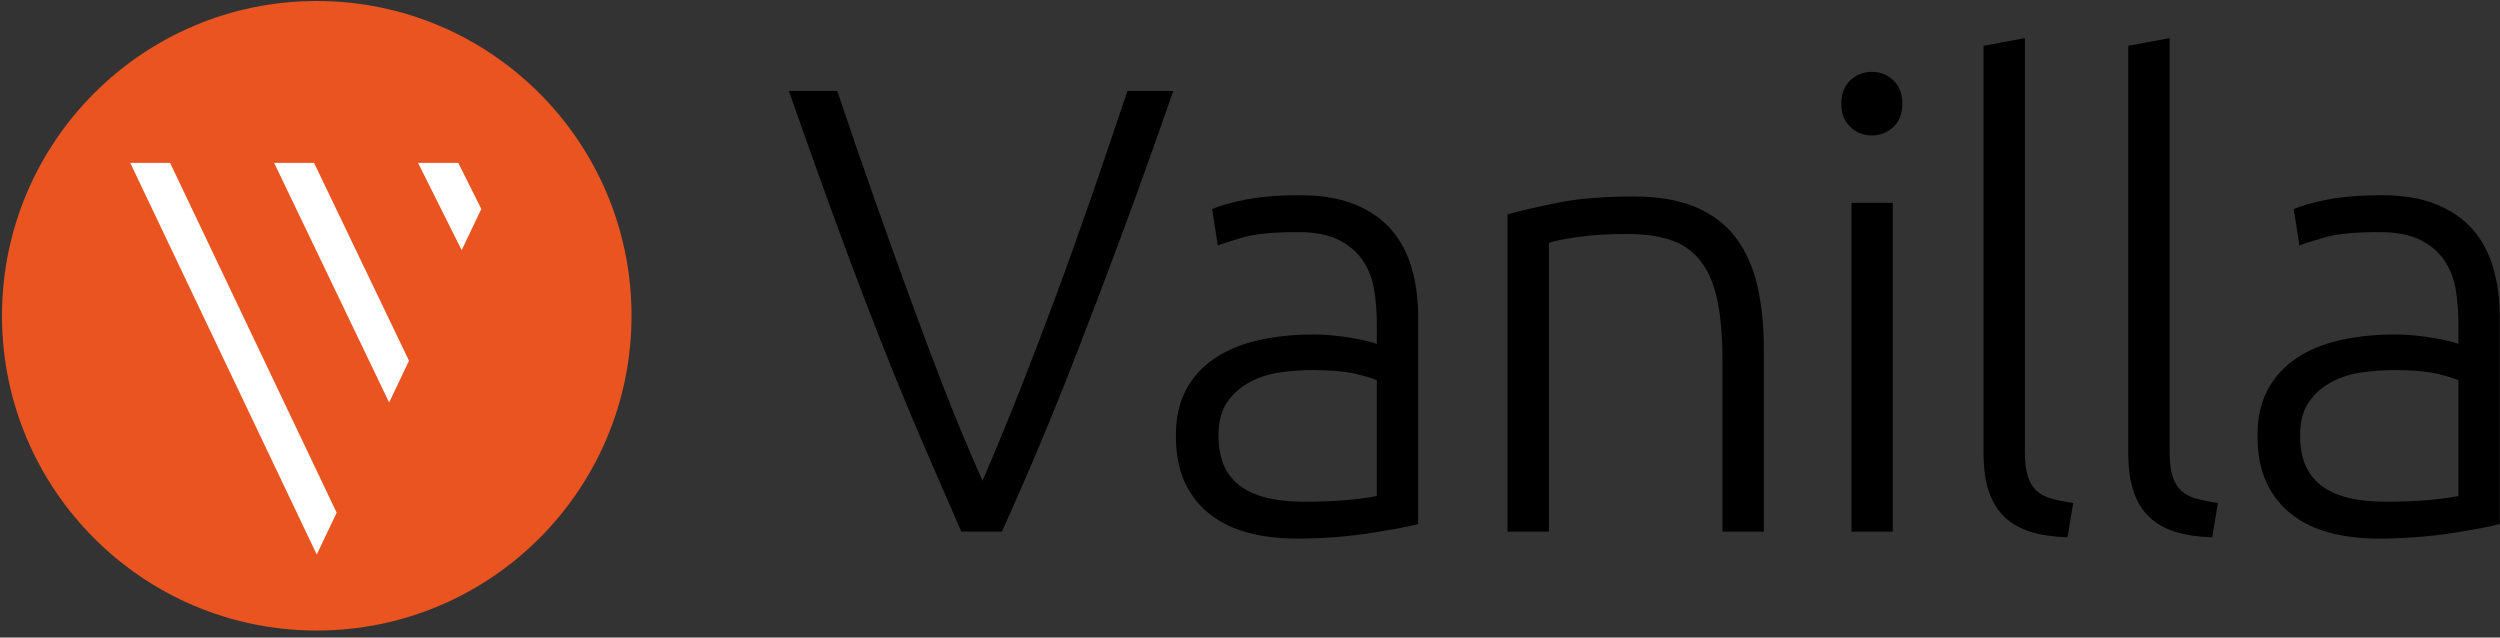 <?xml version="1.0" encoding="UTF-8"?>
<svg width="200px" height="51px" viewBox="0 0 200 51" version="1.1" xmlns="http://www.w3.org/2000/svg" xmlns:xlink="http://www.w3.org/1999/xlink">
    <rect x="0" y="0" width="200" height="51" fill="#333333" stroke="none"/>
    <!-- Generator: Sketch 48.1 (47250) - http://www.bohemiancoding.com/sketch -->
    <title>vanilla_black-orange_hex</title>
    <desc>Created with Sketch.</desc>
    <defs></defs>
    <g id="Page-1" stroke="none" stroke-width="1" fill="none" fill-rule="evenodd">
        <g id="vanilla_black-orange_hex" fill-rule="nonzero">
            <g id="Group" transform="translate(62.944, 3.046)" fill="#000000">
                <path d="M4.034,4.228 C5.049,7.247 6.034,10.104 6.988,12.798 C7.942,15.493 8.878,18.103 9.797,20.629 C10.717,23.154 11.648,25.63 12.589,28.058 C13.531,30.486 14.553,32.937 15.657,35.412 C16.707,32.977 17.711,30.545 18.668,28.117 C19.625,25.689 20.573,23.212 21.51,20.687 C22.448,18.162 23.386,15.544 24.323,12.833 C25.261,10.122 26.238,7.254 27.255,4.229 L30.918,4.229 C29.369,8.682 27.969,12.586 26.72,15.939 C25.47,19.291 24.317,22.327 23.26,25.044 C22.203,27.762 21.194,30.265 20.23,32.557 C19.266,34.847 18.26,37.156 17.21,39.482 L13.96,39.482 C12.932,37.131 11.924,34.812 10.938,32.524 C9.952,30.236 8.92,27.738 7.841,25.029 C6.762,22.32 5.603,19.287 4.362,15.93 C3.122,12.574 1.724,8.674 0.167,4.229 L4.034,4.229 L4.034,4.228 Z" id="Shape"></path>
                <path d="M41.046,12.571 C42.775,12.571 44.242,12.818 45.446,13.309 C46.649,13.801 47.625,14.479 48.371,15.343 C49.117,16.208 49.66,17.234 49.999,18.421 C50.338,19.608 50.508,20.897 50.508,22.288 L50.508,38.871 C50.168,38.972 49.676,39.084 49.032,39.202 C48.388,39.32 47.642,39.449 46.794,39.584 C45.946,39.718 45.005,39.829 43.971,39.914 C42.937,39.998 41.877,40.041 40.792,40.041 C39.401,40.041 38.122,39.888 36.952,39.584 C35.781,39.278 34.764,38.794 33.899,38.133 C33.035,37.472 32.356,36.625 31.864,35.59 C31.372,34.556 31.127,33.293 31.127,31.8 C31.127,30.376 31.398,29.154 31.941,28.137 C32.483,27.12 33.246,26.28 34.23,25.62 C35.213,24.958 36.383,24.475 37.74,24.169 C39.096,23.864 40.571,23.711 42.166,23.711 C42.64,23.711 43.14,23.737 43.666,23.787 C44.192,23.838 44.701,23.907 45.193,23.991 C45.684,24.076 46.108,24.162 46.464,24.246 C46.82,24.33 47.066,24.407 47.202,24.475 L47.202,22.847 C47.202,21.93 47.133,21.041 46.998,20.176 C46.863,19.311 46.566,18.532 46.108,17.836 C45.65,17.141 45.006,16.581 44.175,16.157 C43.344,15.734 42.25,15.522 40.893,15.522 C38.96,15.522 37.519,15.658 36.57,15.928 C35.62,16.2 34.925,16.421 34.484,16.589 L34.026,13.69 C34.603,13.42 35.493,13.165 36.697,12.927 C37.9,12.69 39.35,12.571 41.046,12.571 Z M41.351,37.091 C42.64,37.091 43.768,37.048 44.734,36.964 C45.7,36.88 46.523,36.768 47.201,36.632 L47.201,27.375 C46.827,27.205 46.235,27.027 45.421,26.84 C44.607,26.654 43.487,26.561 42.063,26.561 C41.249,26.561 40.401,26.62 39.52,26.739 C38.637,26.857 37.824,27.112 37.078,27.502 C36.331,27.892 35.722,28.426 35.247,29.104 C34.771,29.784 34.535,30.681 34.535,31.8 C34.535,32.785 34.695,33.614 35.018,34.293 C35.34,34.972 35.798,35.513 36.391,35.92 C36.984,36.327 37.697,36.625 38.528,36.811 C39.359,36.998 40.3,37.091 41.351,37.091 Z" id="Shape"></path>
                <path d="M57.66,14.097 C58.643,13.826 59.965,13.521 61.628,13.182 C63.289,12.843 65.324,12.673 67.732,12.673 C69.733,12.673 71.403,12.961 72.742,13.538 C74.082,14.115 75.15,14.936 75.948,16.005 C76.744,17.073 77.313,18.353 77.652,19.845 C77.99,21.338 78.161,22.983 78.161,24.779 L78.161,39.482 L74.854,39.482 L74.854,25.848 C74.854,23.983 74.727,22.407 74.473,21.117 C74.219,19.829 73.794,18.777 73.201,17.963 C72.606,17.149 71.827,16.564 70.86,16.208 C69.894,15.852 68.681,15.674 67.223,15.674 C65.663,15.674 64.315,15.759 63.179,15.928 C62.042,16.098 61.305,16.251 60.966,16.386 L60.966,39.482 L57.66,39.482 L57.66,14.097 Z" id="Shape"></path>
                <path d="M89.245,5.246 C89.245,6.026 89.007,6.645 88.532,7.102 C88.057,7.56 87.481,7.79 86.803,7.79 C86.124,7.79 85.548,7.56 85.073,7.102 C84.598,6.645 84.361,6.026 84.361,5.246 C84.361,4.466 84.598,3.847 85.073,3.389 C85.548,2.932 86.124,2.703 86.803,2.703 C87.481,2.703 88.057,2.932 88.532,3.389 C89.007,3.847 89.245,4.466 89.245,5.246 Z M88.481,39.482 L85.175,39.482 L85.175,13.182 L88.481,13.182 L88.481,39.482 Z" id="Shape"></path>
                <path d="M102.455,39.939 C101.337,39.905 100.361,39.761 99.531,39.507 C98.699,39.253 98.004,38.863 97.445,38.338 C96.885,37.812 96.461,37.133 96.172,36.302 C95.884,35.472 95.74,34.428 95.74,33.174 L95.74,0.616 L99.047,0.006 L99.047,33.072 C99.047,33.886 99.123,34.539 99.276,35.03 C99.429,35.523 99.657,35.913 99.963,36.201 C100.267,36.489 100.665,36.701 101.158,36.836 C101.649,36.972 102.234,37.091 102.913,37.193 L102.455,39.939 Z" id="Shape"></path>
                <path d="M114.033,39.939 C112.914,39.905 111.939,39.761 111.108,39.507 C110.277,39.253 109.582,38.863 109.022,38.338 C108.463,37.812 108.038,37.133 107.751,36.302 C107.462,35.472 107.318,34.428 107.318,33.174 L107.318,0.616 L110.624,0.006 L110.624,33.072 C110.624,33.886 110.701,34.539 110.854,35.03 C111.006,35.523 111.236,35.913 111.54,36.201 C111.846,36.489 112.244,36.701 112.736,36.836 C113.227,36.972 113.812,37.091 114.491,37.193 L114.033,39.939 Z" id="Shape"></path>
                <path d="M127.574,12.571 C129.303,12.571 130.77,12.818 131.974,13.309 C133.178,13.801 134.154,14.479 134.9,15.343 C135.645,16.208 136.188,17.234 136.527,18.421 C136.866,19.608 137.037,20.897 137.037,22.288 L137.037,38.871 C136.696,38.972 136.205,39.084 135.561,39.202 C134.916,39.32 134.17,39.449 133.323,39.584 C132.475,39.718 131.533,39.829 130.499,39.914 C129.464,39.998 128.405,40.041 127.321,40.041 C125.929,40.041 124.649,39.888 123.479,39.584 C122.31,39.278 121.291,38.794 120.427,38.133 C119.563,37.472 118.883,36.625 118.392,35.59 C117.9,34.556 117.654,33.293 117.654,31.8 C117.654,30.376 117.925,29.154 118.469,28.137 C119.011,27.12 119.774,26.28 120.758,25.62 C121.741,24.958 122.911,24.475 124.268,24.169 C125.624,23.864 127.1,23.711 128.694,23.711 C129.168,23.711 129.668,23.737 130.195,23.787 C130.72,23.838 131.229,23.907 131.721,23.991 C132.212,24.076 132.636,24.162 132.993,24.246 C133.348,24.33 133.593,24.407 133.73,24.475 L133.73,22.847 C133.73,21.93 133.661,21.041 133.526,20.176 C133.391,19.311 133.094,18.532 132.636,17.836 C132.179,17.141 131.534,16.581 130.703,16.157 C129.872,15.734 128.778,15.522 127.422,15.522 C125.489,15.522 124.047,15.658 123.098,15.928 C122.149,16.2 121.453,16.421 121.012,16.589 L120.554,13.69 C121.13,13.419 122.02,13.164 123.225,12.927 C124.428,12.69 125.878,12.571 127.574,12.571 Z M127.879,37.091 C129.167,37.091 130.295,37.048 131.262,36.964 C132.229,36.88 133.051,36.768 133.729,36.632 L133.729,27.375 C133.356,27.205 132.763,27.027 131.948,26.84 C131.135,26.654 130.016,26.561 128.591,26.561 C127.777,26.561 126.929,26.62 126.047,26.739 C125.166,26.857 124.352,27.112 123.607,27.502 C122.86,27.892 122.249,28.426 121.774,29.104 C121.299,29.784 121.062,30.681 121.062,31.8 C121.062,32.785 121.223,33.614 121.546,34.293 C121.868,34.972 122.325,35.513 122.919,35.92 C123.512,36.327 124.224,36.625 125.055,36.811 C125.887,36.998 126.828,37.091 127.879,37.091 Z" id="Shape"></path>
            </g>
            <g id="Group">
                <path d="M50.521,25.262 C50.521,39.166 39.248,50.442 25.34,50.442 C11.434,50.442 0.159,39.165 0.159,25.262 C0.159,11.353 11.434,0.08 25.34,0.08 C39.248,0.08 50.521,11.353 50.521,25.262 Z" id="Shape" fill="#E95420"></path>
                <g transform="translate(10.406, 12.944)" fill="#FFFFFF" id="Shape">
                    <polygon points="0.013 0.086 14.933 31.418 16.527 28.072 3.201 0.086"></polygon>
                    <polygon points="11.525 0.086 20.725 19.254 22.315 15.916 14.717 0.086"></polygon>
                    <polygon points="26.255 0.086 23.038 0.086 26.521 7.053 26.541 7.043 28.098 3.772"></polygon>
                </g>
            </g>
        </g>
    </g>
</svg>